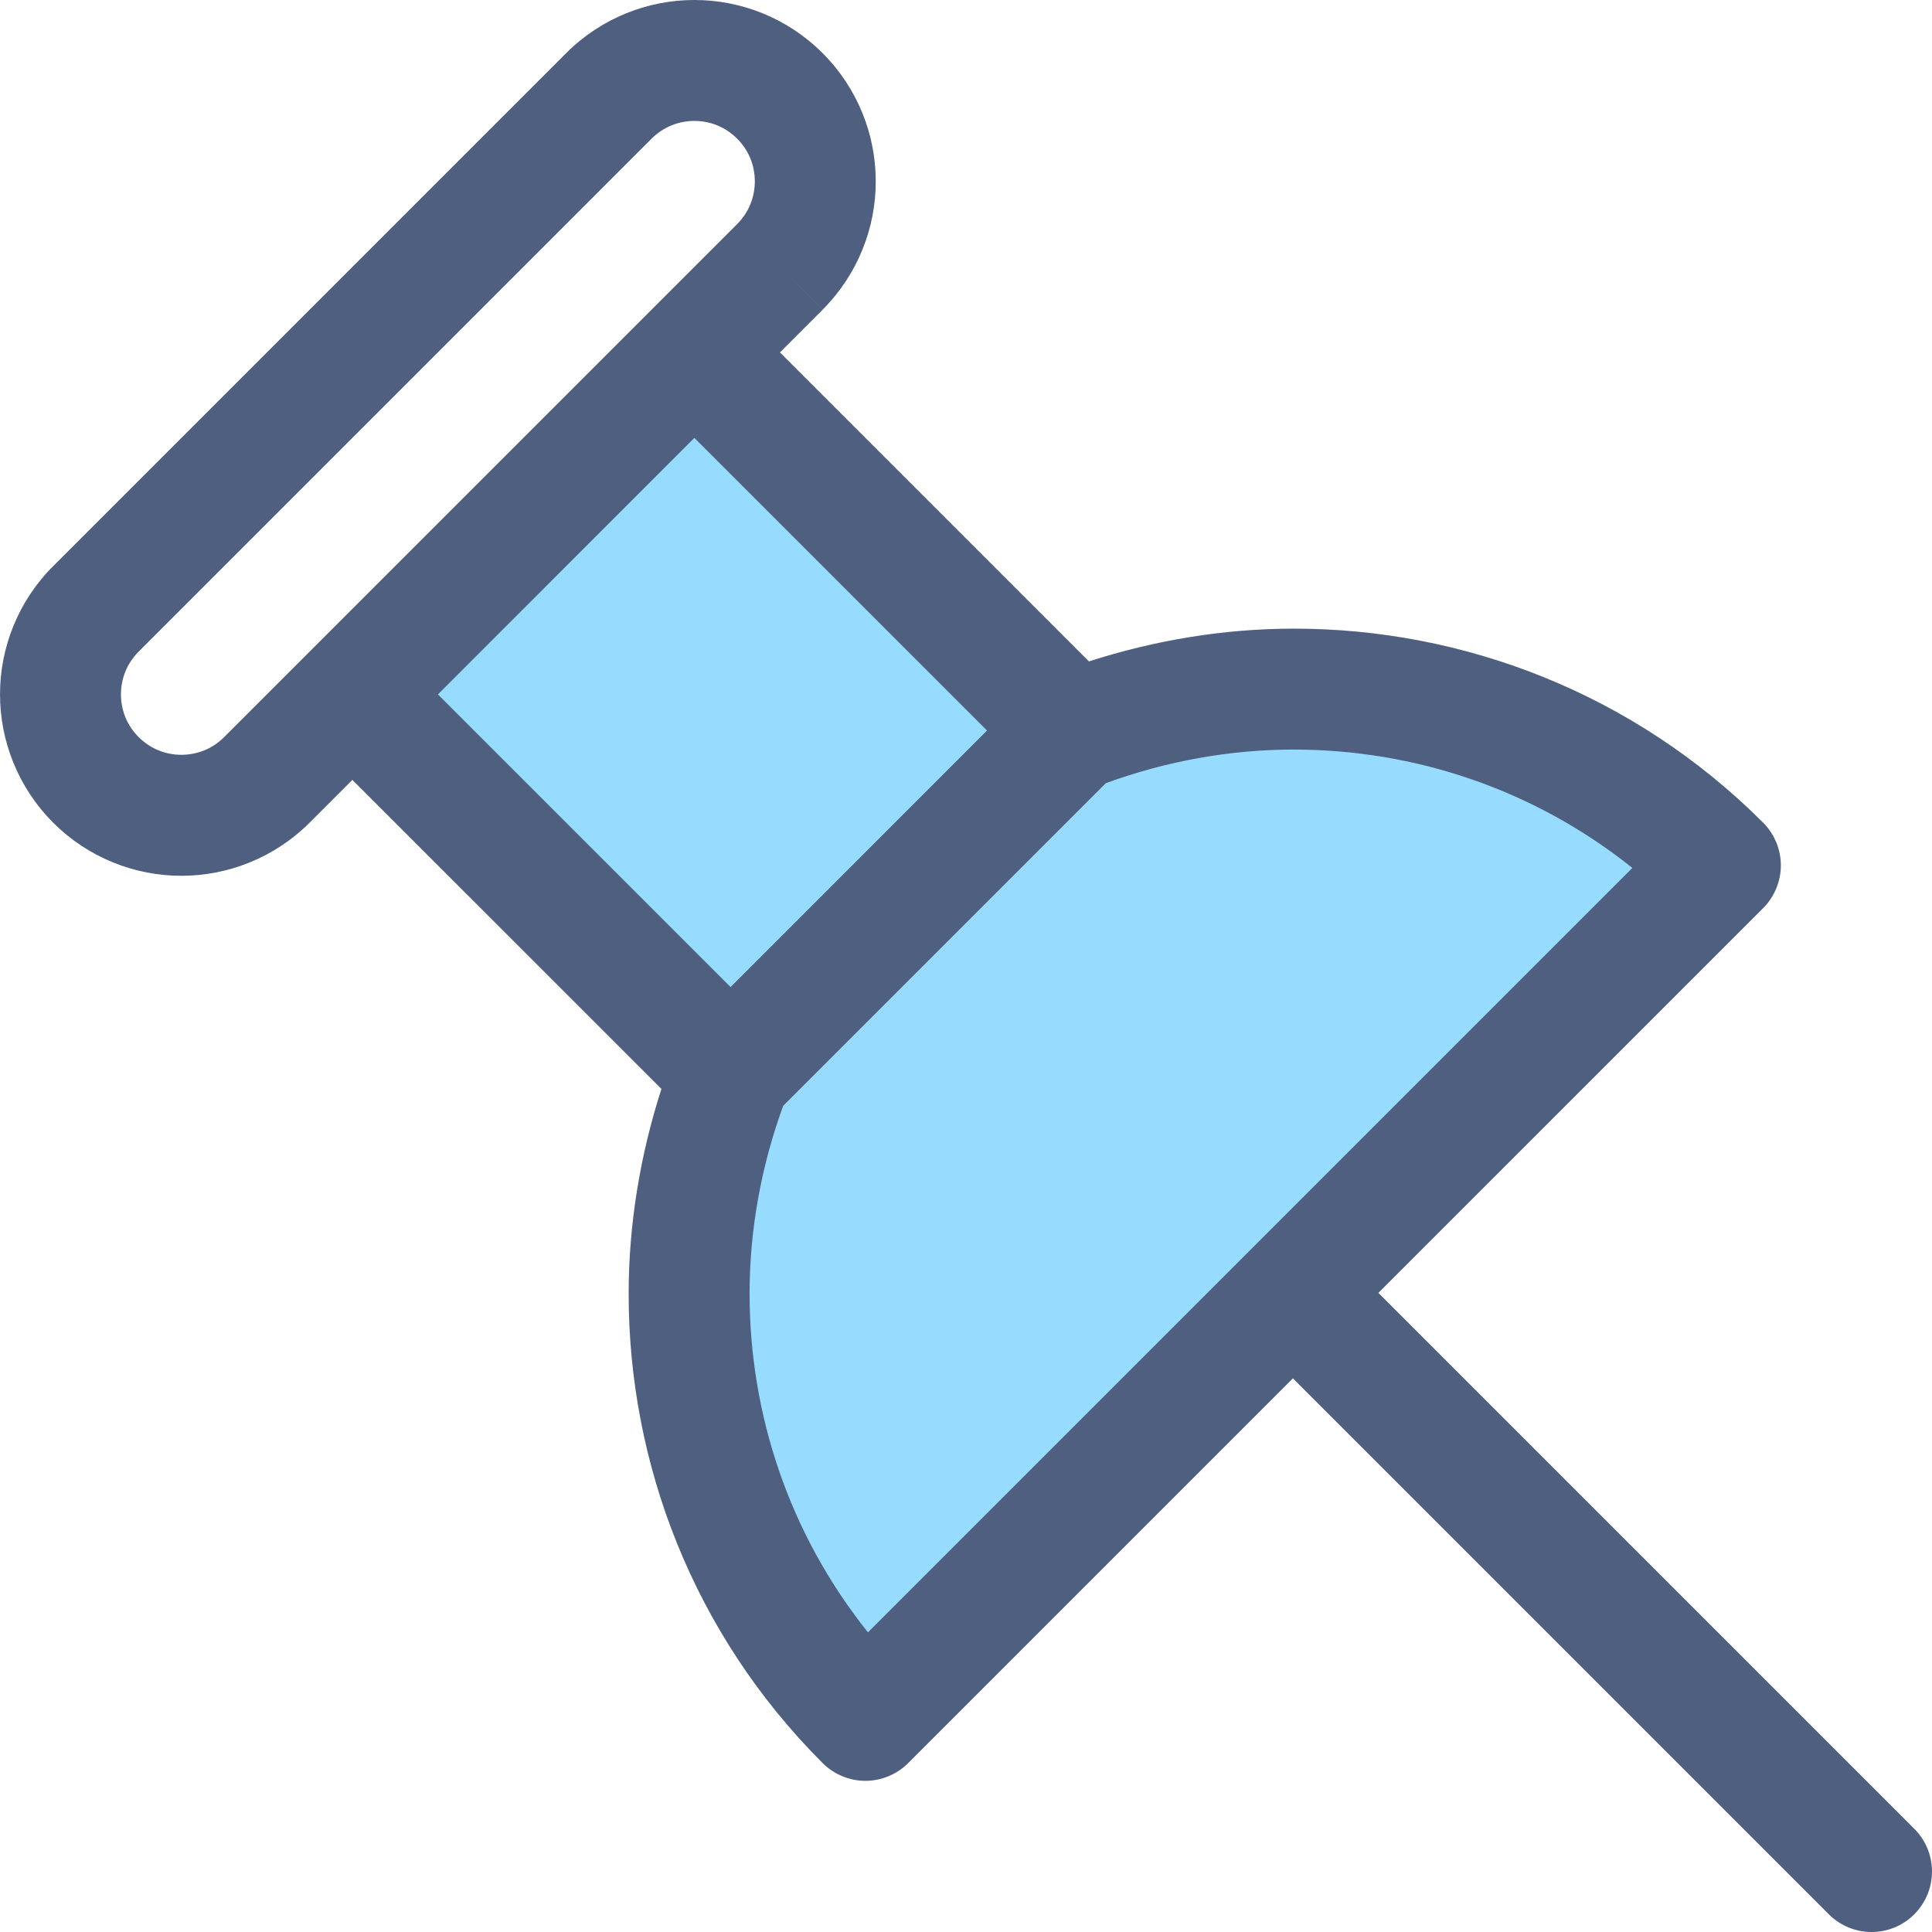<?xml version="1.0" encoding="iso-8859-1"?>
<!-- Generator: Adobe Illustrator 19.0.0, SVG Export Plug-In . SVG Version: 6.00 Build 0)  -->
<svg version="1.1" id="Layer_1" xmlns="http://www.w3.org/2000/svg" xmlns:xlink="http://www.w3.org/1999/xlink" x="0px" y="0px"
	 viewBox="0 0 511.3 511.3" style="enable-background:new 0 0 511.3 511.3;" xml:space="preserve">
<g>
	<polyline style="fill:#97DBFF;" points="283.878,193.36 183.766,93.264 93.254,183.76 193.366,283.872 	"/>
	<path style="fill:#97DBFF;" d="M283.862,193.36l-90.512,90.512c-22.384,57.392-10.608,125.152,35.664,171.424l226.272-226.272
		C409.03,182.752,341.27,170.976,283.862,193.36z"/>
</g>
<path style="fill:#4E5F80;" d="M364.79,342.16L364.79,342.16l101.824-101.824c2.976-2.976,4.688-7.104,4.688-11.312
	s-1.712-8.336-4.688-11.312c-34.24-34.24-79.296-51.36-124.208-51.344c-18.32,0-36.608,3.008-54.224,8.672l-81.776-81.776
	l11.312-11.312l-11.312-11.328l11.312,11.312c9.328-9.328,14.064-21.696,14.048-33.936c0.016-12.224-4.72-24.608-14.064-33.936
	C208.374,4.72,196.006-0.016,183.766,0c-12.224-0.016-24.608,4.72-33.936,14.064L14.07,149.824
	c-9.344,9.328-14.08,21.712-14.064,33.936c-0.016,12.224,4.72,24.608,14.064,33.952c9.328,9.344,21.712,14.08,33.936,14.064
	c12.224,0.016,24.608-4.72,33.936-14.064L93.254,206.4l81.792,81.776c-5.664,17.616-8.672,35.904-8.672,54.224
	c-0.016,44.912,17.088,89.968,51.344,124.208c2.976,2.976,7.104,4.688,11.312,4.688s8.336-1.712,11.312-4.688l101.824-101.824
	L483.99,506.608c6.256,6.256,16.384,6.256,22.624,0c6.24-6.256,6.24-16.384,0-22.624L364.79,342.16z M48.006,199.76
	c-4.144-0.016-8.144-1.536-11.312-4.688c-3.152-3.152-4.672-7.168-4.688-11.312c0.016-4.144,1.536-8.144,4.688-11.312L172.47,36.672
	c3.152-3.136,7.152-4.656,11.296-4.672c4.144,0.016,8.144,1.536,11.312,4.688c3.168,3.168,4.672,7.168,4.688,11.312
	c-0.016,4.144-1.536,8.144-4.688,11.312l-22.624,22.624l0,0l-90.512,90.512l0,0l-22.624,22.624
	C56.15,198.24,52.15,199.744,48.006,199.76z M183.766,115.888l77.472,77.472l-67.872,67.888l-77.472-77.472L183.766,115.888z
	 M198.374,342.4c0-16.912,3.056-33.792,8.928-49.84l85.264-85.264c16.048-5.872,32.944-8.928,49.84-8.928
	c31.84,0.016,63.488,10.448,89.6,31.328L229.702,432C208.822,405.888,198.39,374.24,198.374,342.4z"/>
<path style="fill:#4E5F80;" d="M204.678,295.184l90.512-90.512c6.24-6.256,6.24-16.384,0-22.624c-6.256-6.256-16.384-6.256-22.624,0
	l-90.512,90.512c-6.256,6.256-6.256,16.384,0,22.624S198.422,301.424,204.678,295.184"/>
<g>
</g>
<g>
</g>
<g>
</g>
<g>
</g>
<g>
</g>
<g>
</g>
<g>
</g>
<g>
</g>
<g>
</g>
<g>
</g>
<g>
</g>
<g>
</g>
<g>
</g>
<g>
</g>
<g>
</g>
</svg>
